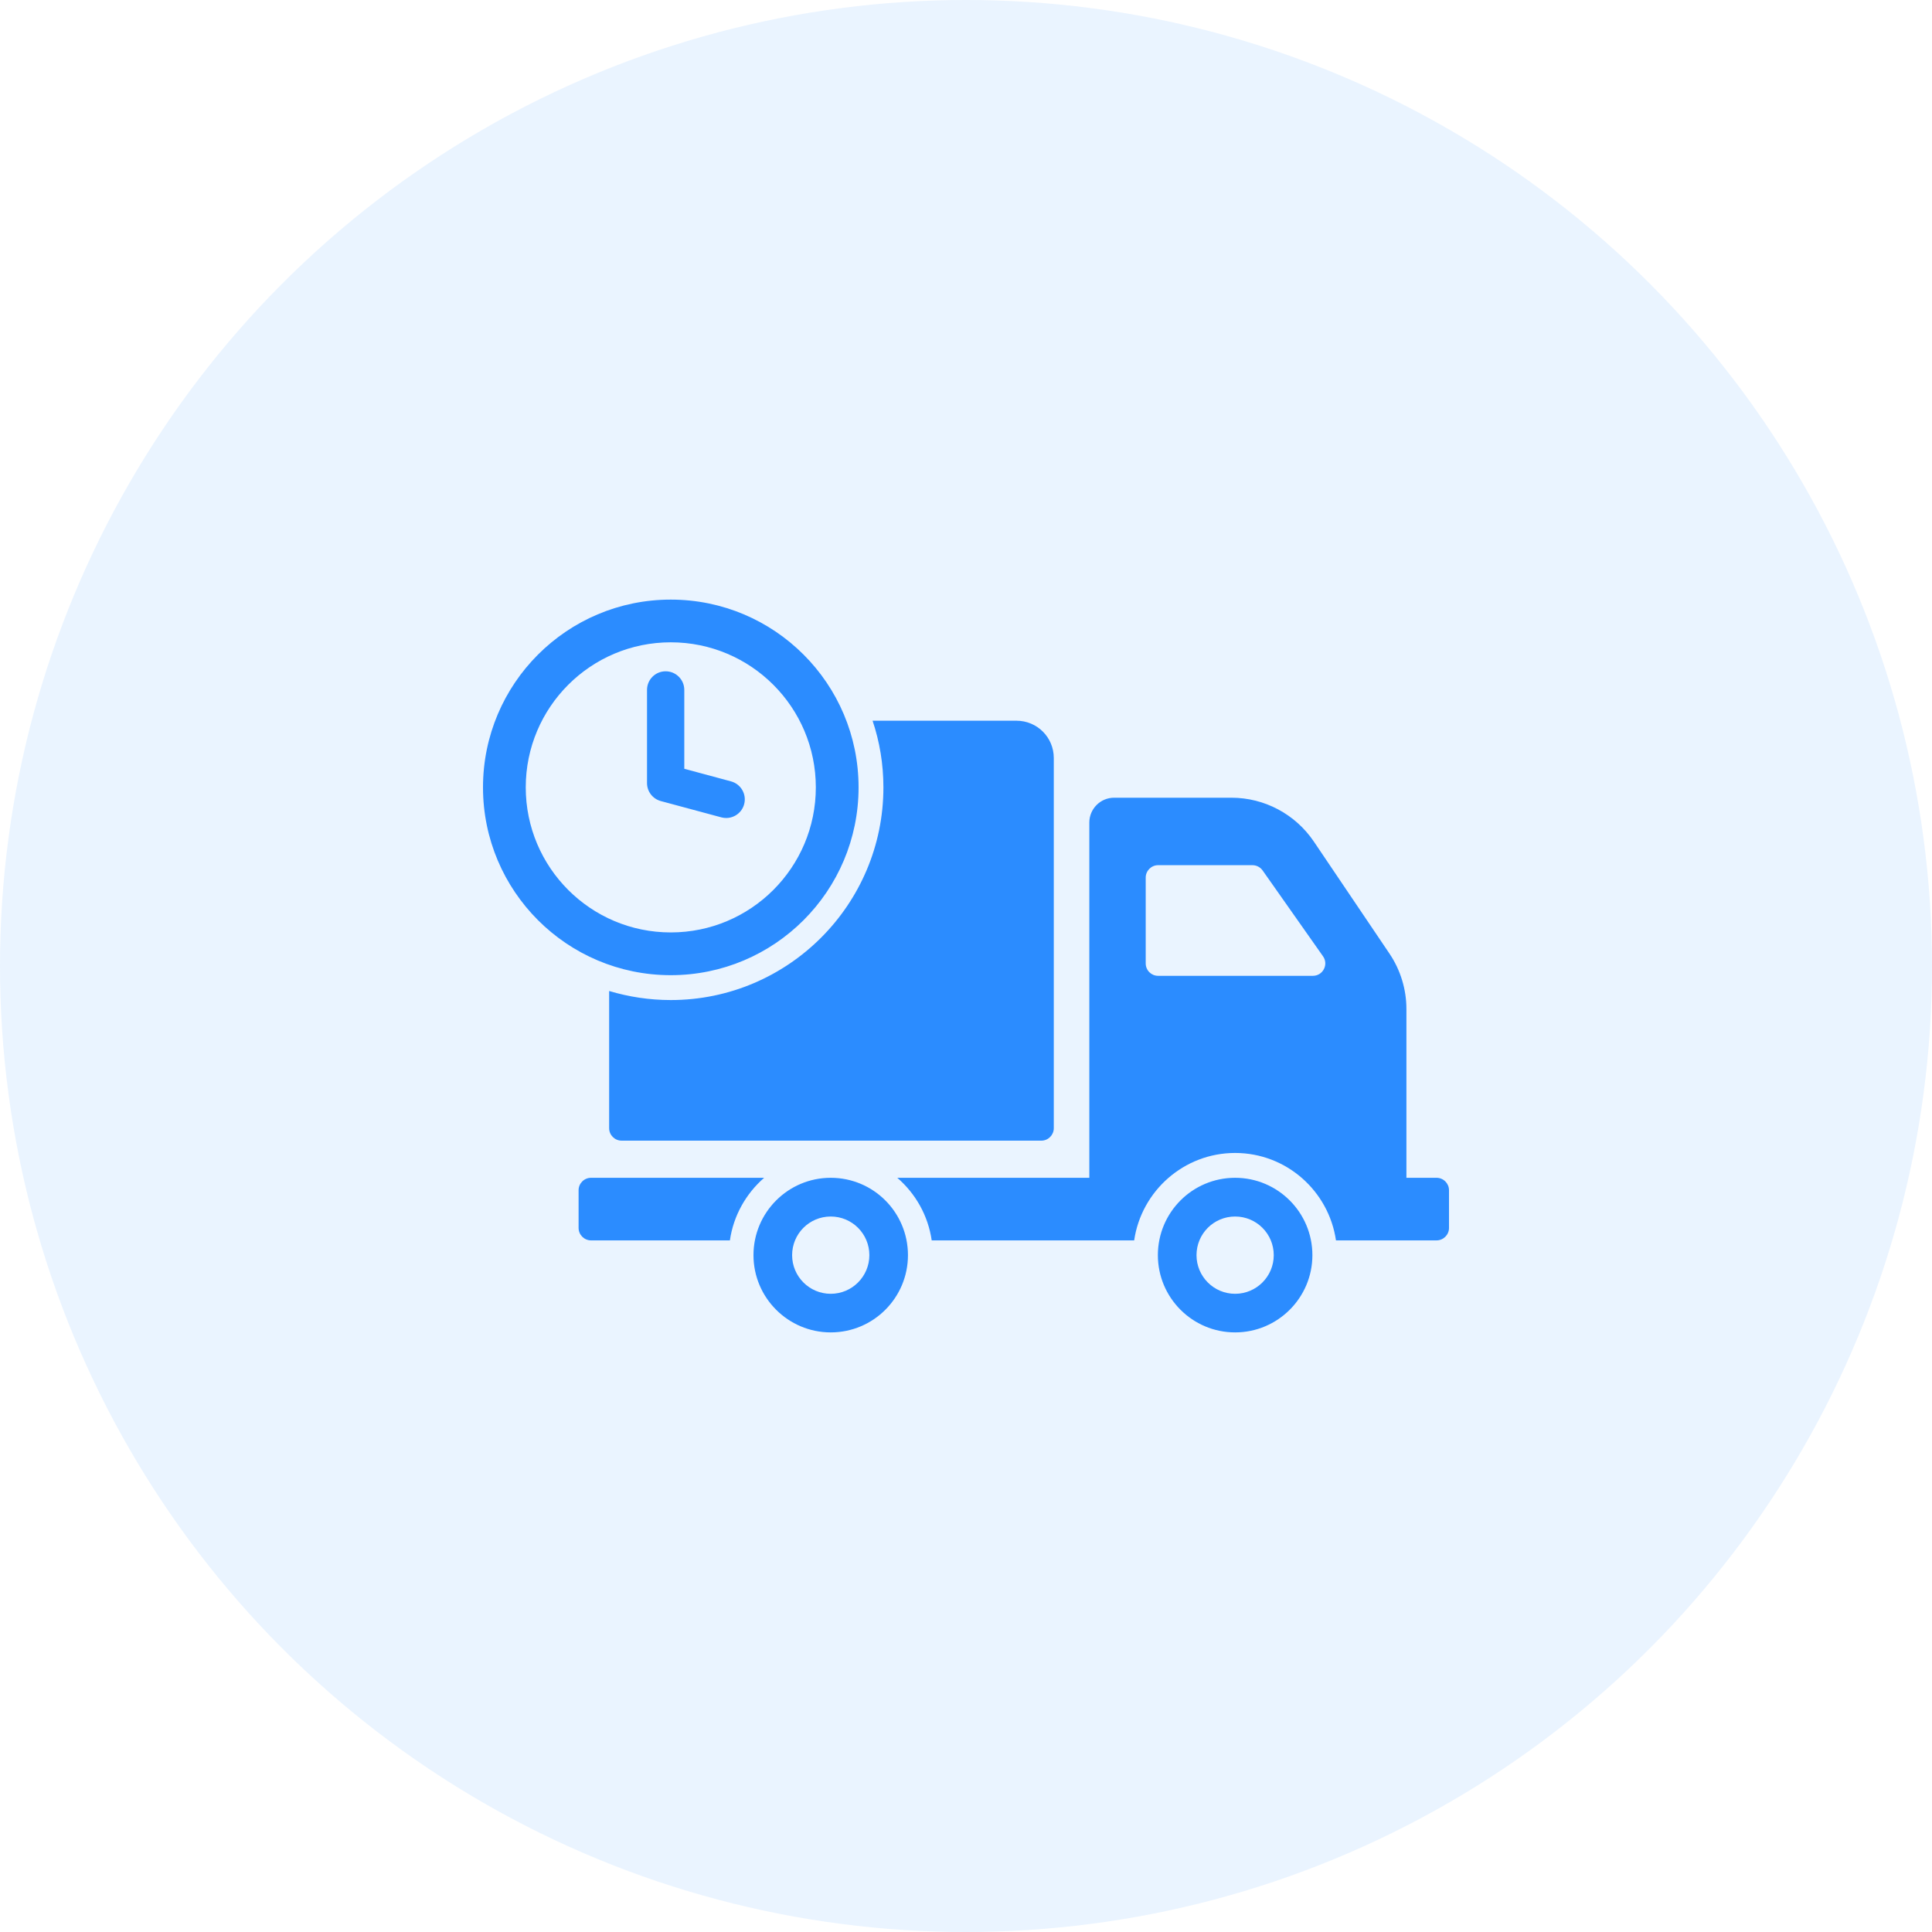 <svg width="48" height="48" viewBox="0 0 48 48" fill="none" xmlns="http://www.w3.org/2000/svg">
<circle cx="24" cy="24" r="24" fill="#2B8CFF" fill-opacity="0.1"/>
<path d="M35.691 29.262H34.942V25.068C34.942 24.578 34.794 24.096 34.519 23.689L32.64 20.905C32.18 20.227 31.415 19.819 30.594 19.819H27.681C27.338 19.819 27.064 20.097 27.064 20.436V29.262H22.293C22.747 29.654 23.058 30.2 23.148 30.817H28.178C28.357 29.592 29.412 28.645 30.686 28.645C31.961 28.645 33.013 29.592 33.192 30.817H35.691C35.861 30.817 36 30.678 36 30.508V29.57C36 29.401 35.861 29.262 35.691 29.262ZM32.618 24.244H28.773C28.604 24.244 28.465 24.108 28.465 23.936V21.803C28.465 21.634 28.604 21.495 28.773 21.495H31.115C31.217 21.495 31.31 21.544 31.368 21.624L32.871 23.76C33.013 23.963 32.868 24.244 32.618 24.244ZM30.686 29.262C29.625 29.262 28.767 30.122 28.767 31.184C28.767 32.242 29.625 33.103 30.686 33.103C31.745 33.103 32.606 32.242 32.606 31.184C32.606 30.122 31.745 29.262 30.686 29.262ZM30.686 32.144C30.155 32.144 29.727 31.712 29.727 31.184C29.727 30.653 30.155 30.224 30.686 30.224C31.217 30.224 31.646 30.653 31.646 31.184C31.646 31.712 31.217 32.144 30.686 32.144ZM14.684 29.262C14.514 29.262 14.375 29.401 14.375 29.57V30.508C14.375 30.678 14.514 30.817 14.684 30.817H18.134C18.223 30.2 18.535 29.654 18.985 29.262H14.684V29.262ZM20.639 29.262C19.581 29.262 18.72 30.122 18.72 31.184C18.72 32.242 19.581 33.103 20.639 33.103C21.701 33.103 22.558 32.242 22.558 31.184C22.558 30.122 21.701 29.262 20.639 29.262ZM20.639 32.144C20.108 32.144 19.68 31.712 19.68 31.184C19.68 30.653 20.108 30.224 20.639 30.224C21.17 30.224 21.599 30.653 21.599 31.184C21.599 31.712 21.17 32.144 20.639 32.144ZM25.255 17.906H21.679C21.855 18.428 21.948 18.986 21.948 19.563C21.948 22.476 19.578 24.846 16.665 24.846C16.134 24.846 15.619 24.766 15.134 24.621V28.03C15.134 28.2 15.273 28.339 15.443 28.339H25.873C26.042 28.339 26.181 28.2 26.181 28.03V18.832C26.181 18.32 25.768 17.906 25.255 17.906ZM16.665 14.897C14.089 14.897 12 16.985 12 19.562C12 22.139 14.089 24.228 16.665 24.228C19.242 24.228 21.331 22.139 21.331 19.562C21.331 16.985 19.242 14.897 16.665 14.897ZM16.665 23.166C14.675 23.166 13.062 21.552 13.062 19.562C13.062 17.572 14.675 15.958 16.665 15.958C18.656 15.958 20.269 17.572 20.269 19.562C20.269 21.552 18.656 23.166 16.665 23.166ZM18.042 20.323C18.002 20.323 17.961 20.318 17.921 20.307L16.417 19.902C16.215 19.847 16.075 19.664 16.075 19.455V17.141C16.075 16.885 16.282 16.678 16.538 16.678C16.793 16.678 17.001 16.885 17.001 17.141V19.1L18.162 19.413C18.409 19.48 18.555 19.734 18.488 19.981C18.433 20.187 18.246 20.323 18.042 20.323Z" fill="#2B8CFF"/>
</svg>
